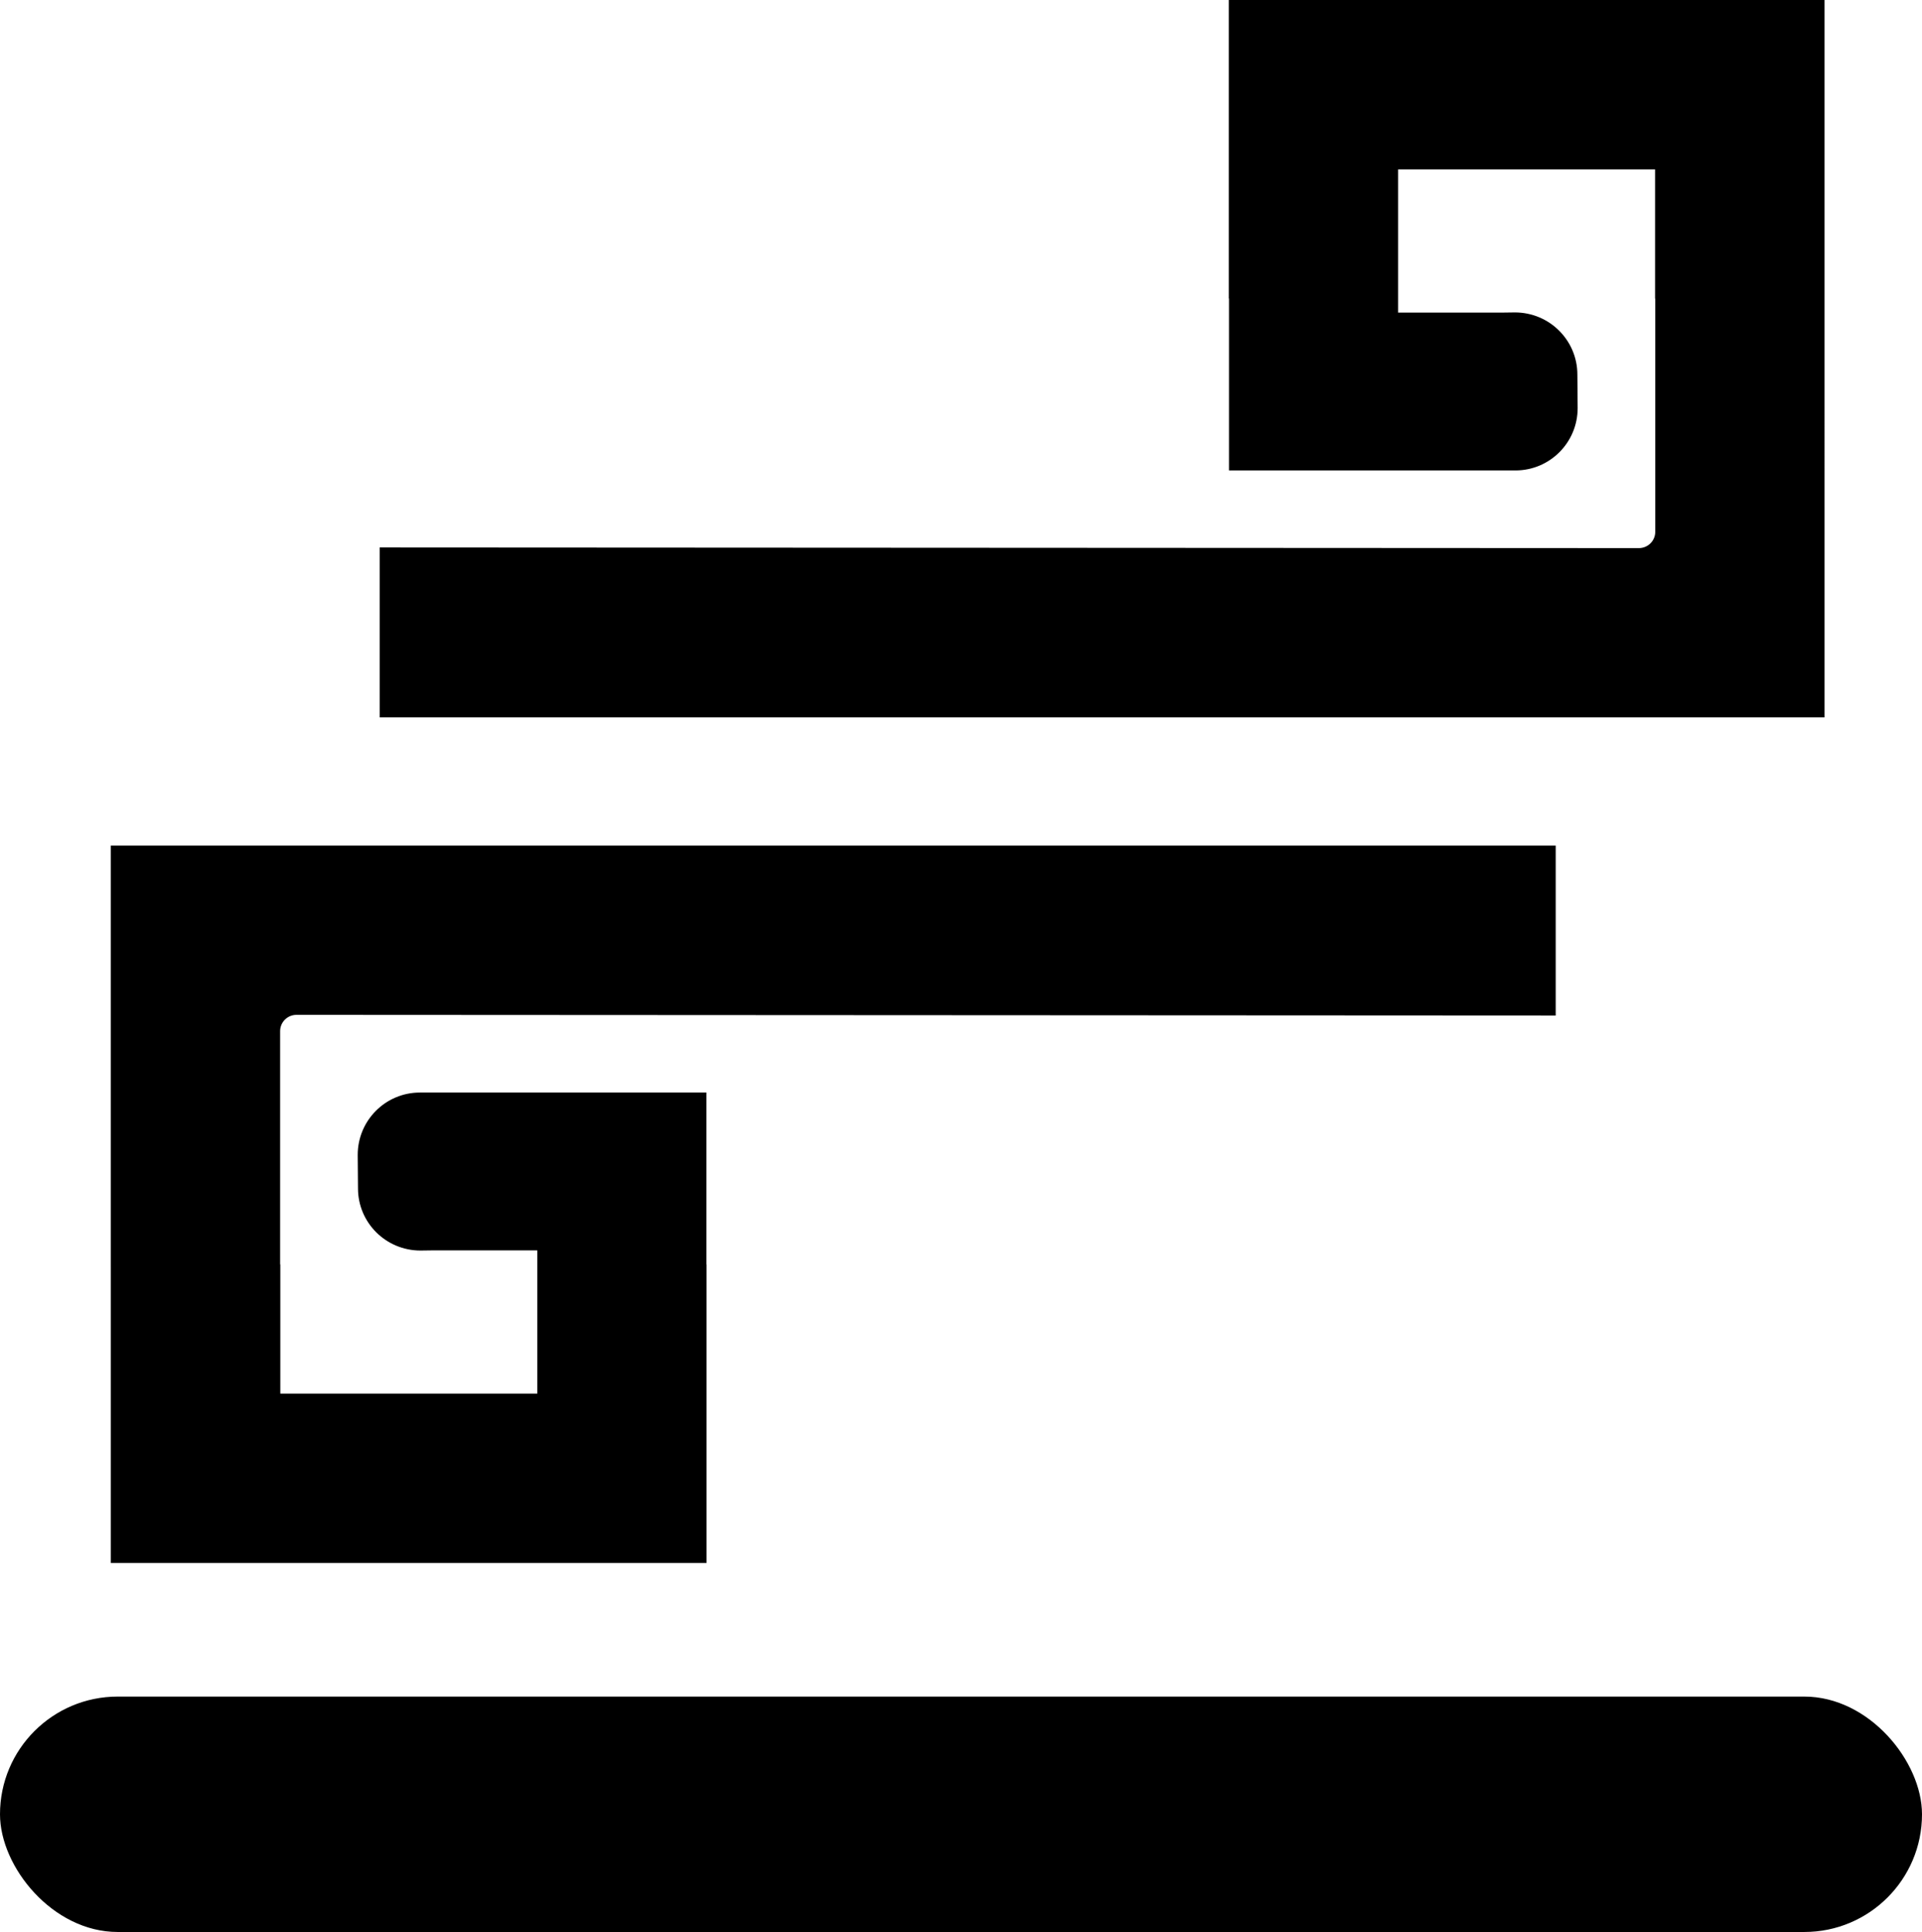 <?xml version="1.0" encoding="UTF-8"?>
<svg id="Capa_2" xmlns="http://www.w3.org/2000/svg" viewBox="0 0 204.12 205.18">
  <defs>
    <style>
      .cls-111r {
        fill: #771d0e;
      }
    </style>
  </defs>
  <g id="Capa_1-2" data-name="Capa_1">
    <g>
      <rect class="cls-11r" x="0" y="180.18" width="204.12" height="25" rx="12.5" ry="12.5"/>
      <path class="cls-11r" d="M193.77,31.38V0s0,0,0,0h-63.27v31.7h.02v18.26h30.43c3.64,0,6.6-2.96,6.6-6.62l-.03-3.56c0-3.64-2.96-6.6-6.64-6.6l-1.5.02h-10.9v-15.21s27.29,0,27.29,0v13.72h.02v24.77c0,.96-.78,1.73-1.74,1.73l-133.73-.07v18.05h153.45V31.38h-.02Z"/>
      <path class="cls-11r" d="M11.77,134.61v31.38s0,0,0,0h63.27s0-31.7,0-31.7h-.02v-18.26s-30.43,0-30.43,0c-3.64,0-6.6,2.96-6.6,6.62l.03,3.56c0,3.64,2.96,6.6,6.64,6.6l1.5-.02h10.9v15.21s-27.29,0-27.29,0v-13.72s-.02,0-.02,0v-24.77c0-.96.78-1.73,1.74-1.73l133.73.07v-18.05s-153.45,0-153.45,0v44.82s.02,0,.02,0Z"/>
    </g>
  </g>
</svg>